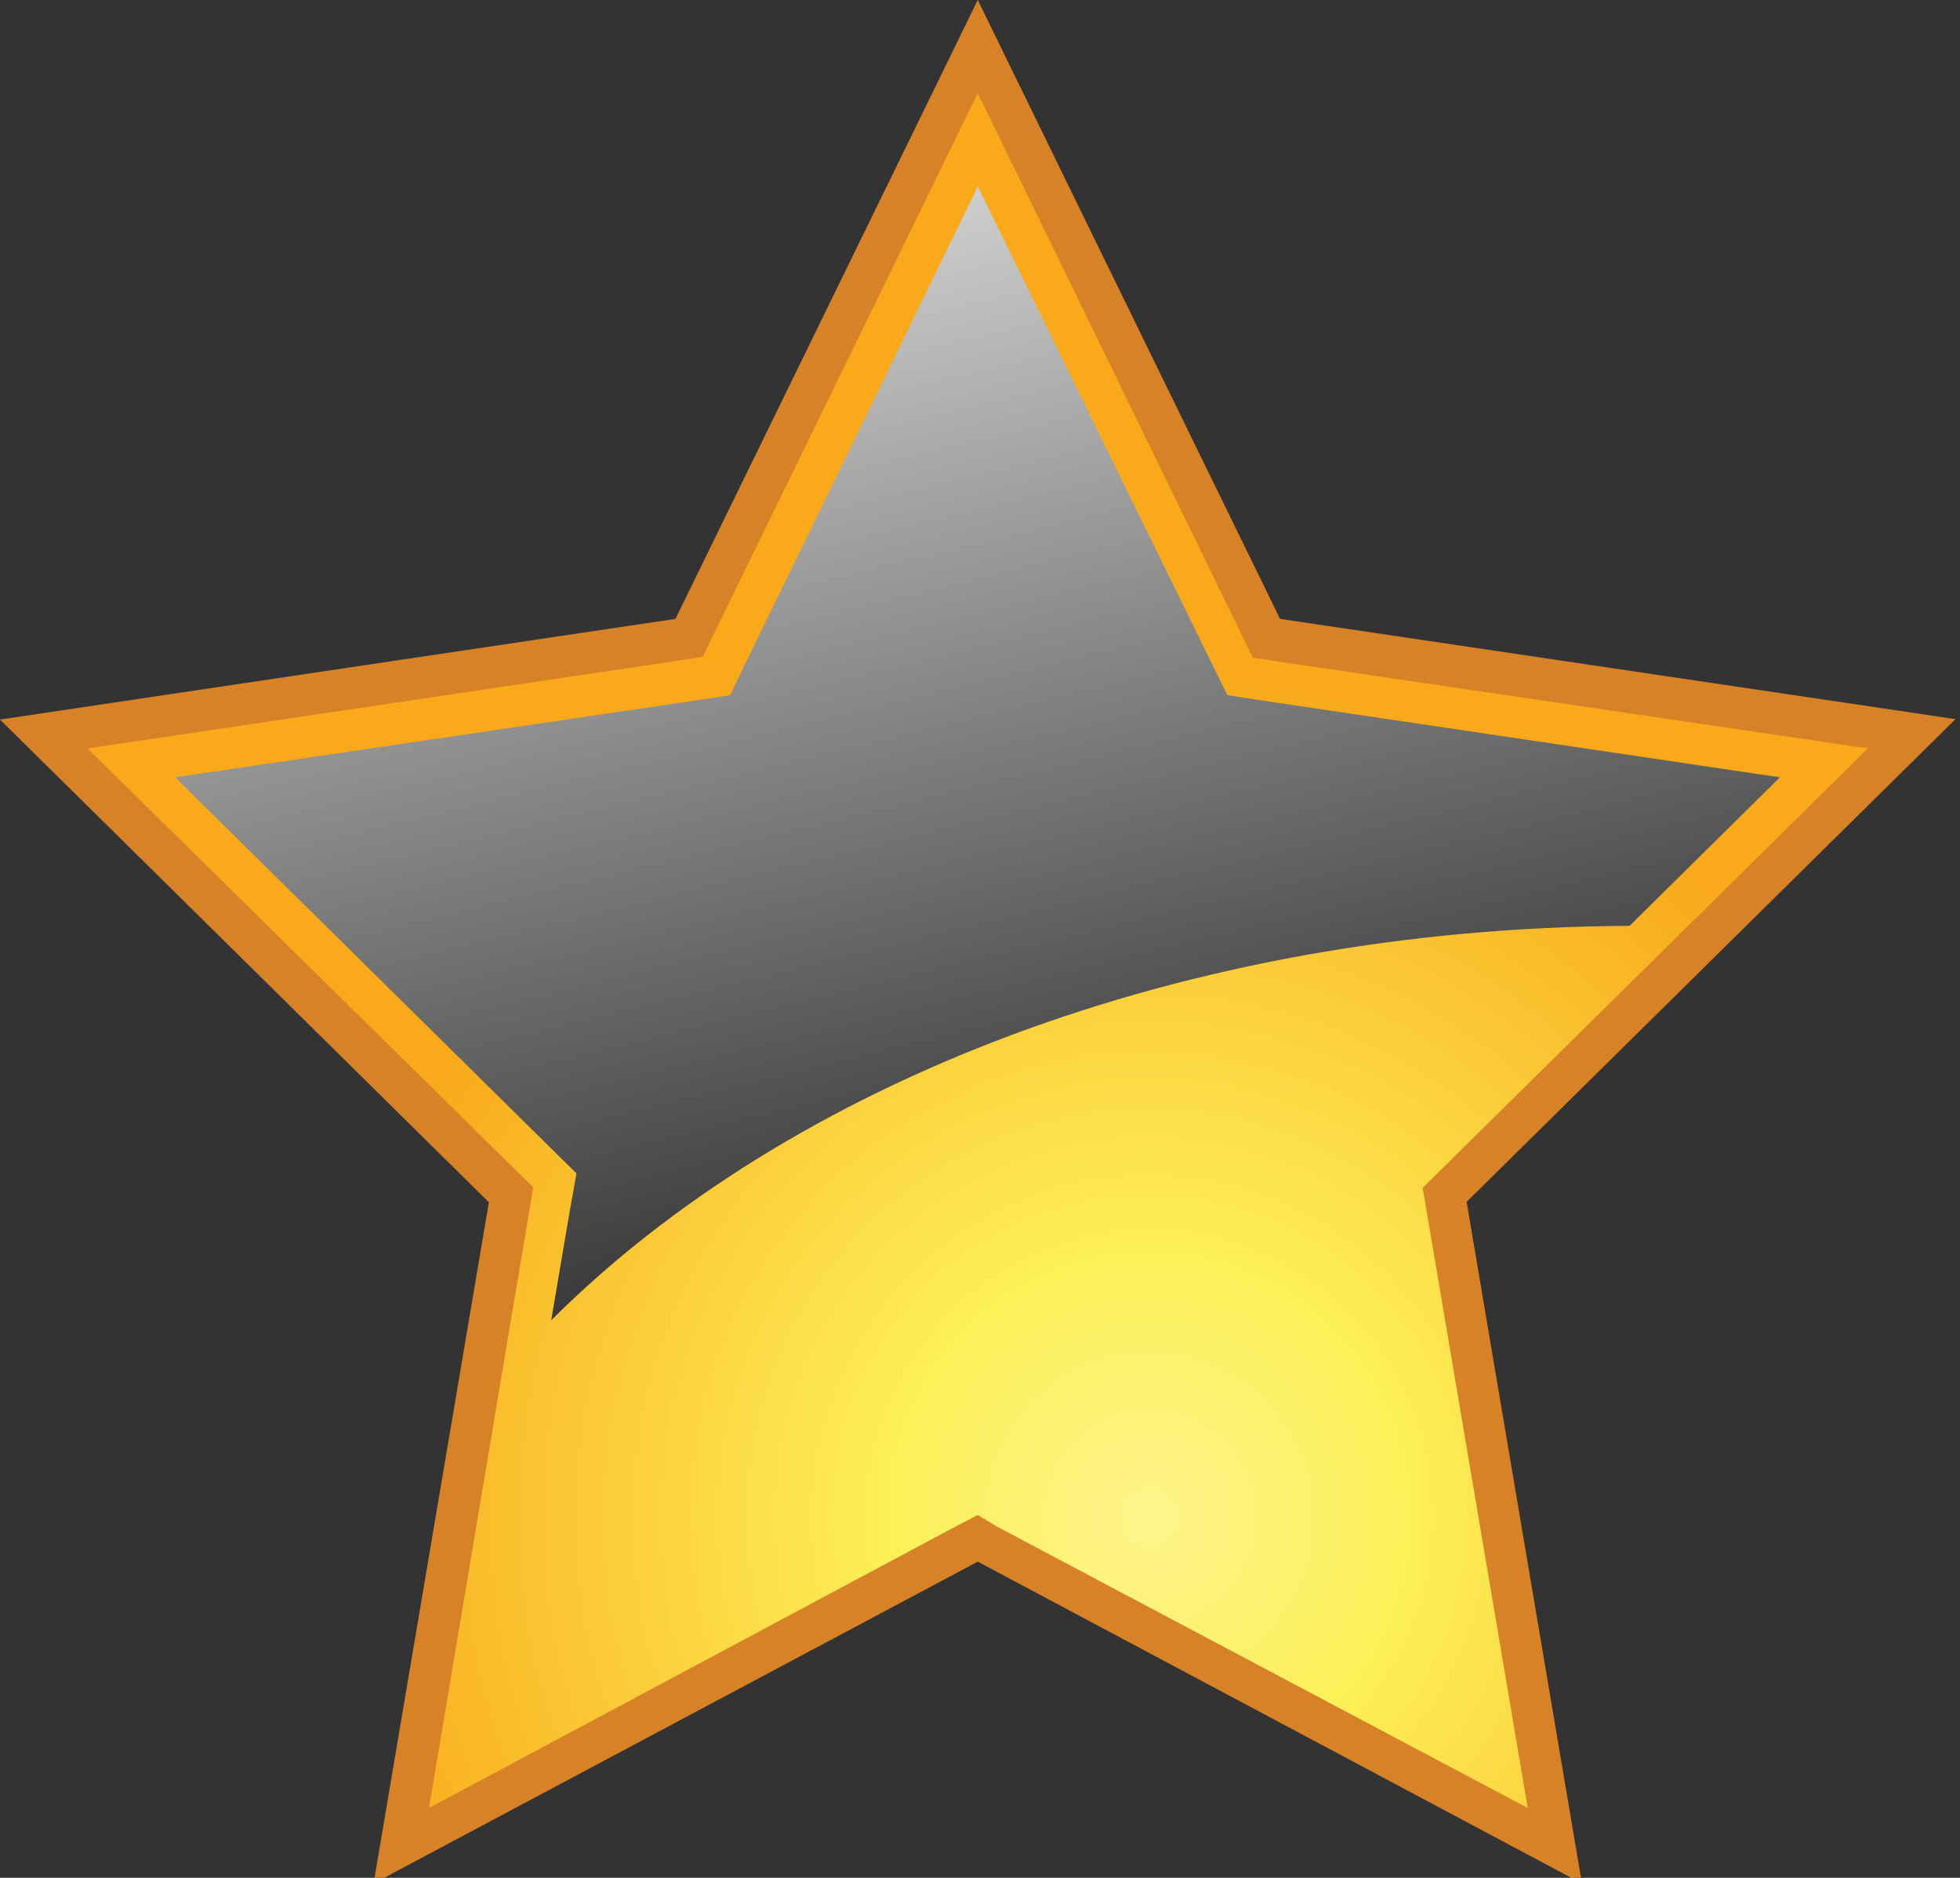 <svg id="Layer_1" data-name="Layer 1" xmlns="http://www.w3.org/2000/svg" xmlns:xlink="http://www.w3.org/1999/xlink" viewBox="0 0 74.09 71"><rect x="0" y="0" width="74.09" height="71" fill="#333333" stroke="none"/><defs><style>.cls-1{fill:url(#radial-gradient);}.cls-2{fill:#d88228;}.cls-3{mix-blend-mode:screen;}.cls-4{fill:url(#linear-gradient);}</style><radialGradient id="radial-gradient" cx="28.21" cy="36.77" r="20.49" gradientTransform="translate(0)" gradientUnits="userSpaceOnUse"><stop offset="0" stop-color="#fef48c"/><stop offset="0.31" stop-color="#fdf058"/><stop offset="1" stop-color="#f9a91a"/></radialGradient><linearGradient id="linear-gradient" x1="18.88" y1="-2.49" x2="28.55" y2="37.79" gradientUnits="userSpaceOnUse"><stop offset="0" stop-color="#fff"/><stop offset="1" stop-color="#010101"/></linearGradient><symbol id="Star_-_Orange_2" data-name="Star - Orange 2" viewBox="0 0 48 45.65"><polygon class="cls-1" points="24 37.29 9.83 44.74 12.54 28.96 1.07 17.79 16.91 15.48 24 1.13 31.09 15.48 46.93 17.79 35.46 28.96 38.17 44.74 24 37.29"/><path class="cls-2" d="M24,2.26l6.52,13.21.23.47.52.08,14.58,2.12L35.3,28.42l-.38.37.09.52L37.5,43.82,24.47,37,24,36.72l-.47.24-13,6.86L13,29.3l.09-.52-.38-.37L2.15,18.14,16.73,16l.52-.08.23-.47L24,2.26M24,0,16.58,15,0,17.44l12,11.7L9.17,45.65,24,37.85l14.83,7.8L36,29.13l12-11.7L31.42,15,24,0Z"/><g class="cls-3"><path class="cls-4" d="M14.15,28.44l-.18,1L13.53,32C19.34,26.27,29,22.49,40,22.44l3.69-3.6L31.13,17l-1-.15-.47-.94L24,4.52,18.38,15.91l-.46.94-1,.15L4.3,18.84l9.1,8.87Z"/></g></symbol></defs><title>estrela</title><use width="48" height="45.65" transform="scale(1.54 1.56)" xlink:href="#Star_-_Orange_2"/></svg>